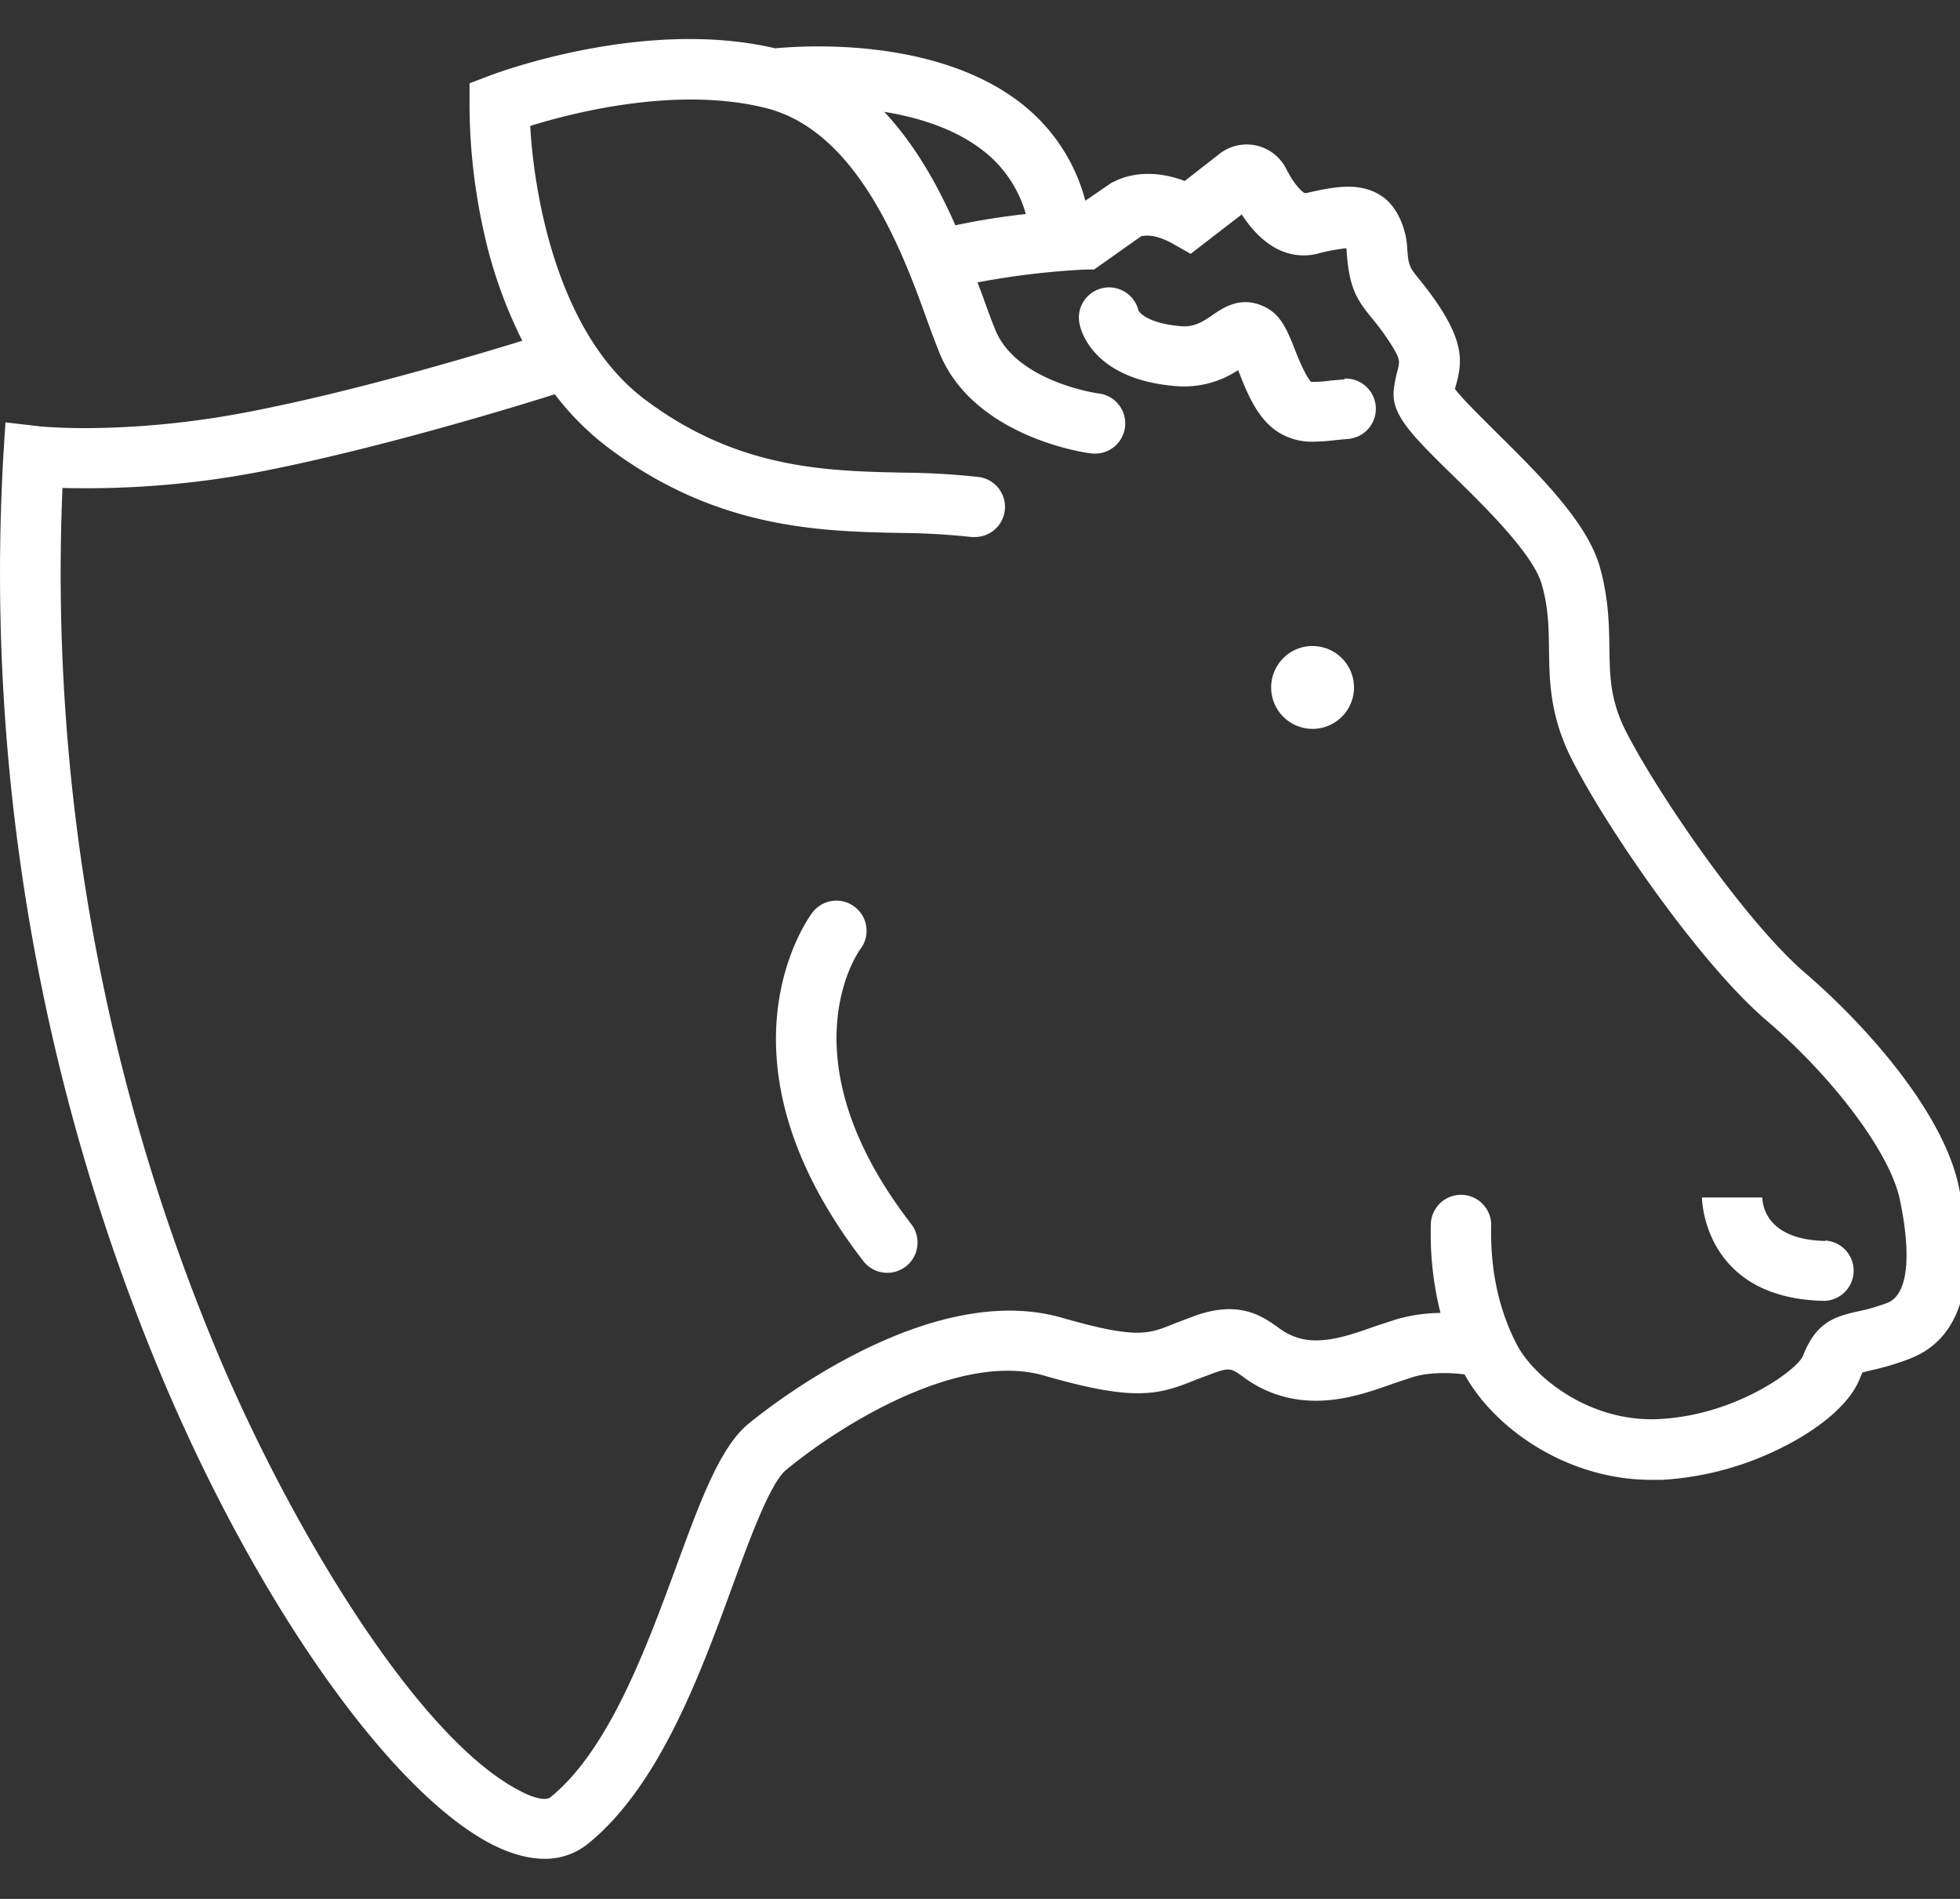 <svg xmlns="http://www.w3.org/2000/svg" width="32" height="31" viewBox="0 0 32 31"><rect x="0" y="0" width="32" height="31" fill="#333333" stroke="none"/><g><g><g><path fill="#fff" d="M30.814 21.27c-.165.061-.334.11-.506.144-.374.086-.663.184-.873.723-.092.223-1.097.971-2.358 1.03-1.116.053-2.029-.676-2.311-1.214-.282-.539-.44-1.195-.42-1.964a.493.493 0 0 0-.985-.02c-.016.494.037.986.157 1.465a2.692 2.692 0 0 0-.722.105l-.342.112c-.407.144-.834.295-1.214.203a1.024 1.024 0 0 1-.381-.19c-.263-.184-.624-.434-1.333-.19l-.361.137c-.42.171-.611.25-1.826-.098-2.18-.63-4.826 1.49-5.122 1.733-.46.381-.775 1.235-1.175 2.325-.493 1.34-1.104 3-2.056 3.77-.072.058-.269.019-.499-.106-1.668-.86-3.71-4.262-4.898-7.059A32.925 32.925 0 0 1 1.02 7.966c1.135.029 2.27-.07 3.382-.296 1.792-.36 3.894-.991 4.656-1.234.25.33.543.623.873.873 1.766 1.327 3.447 1.366 4.8 1.392.377.003.754.025 1.13.066h.065a.492.492 0 0 0 .066-.978c-.41-.046-.822-.07-1.235-.073-1.274-.026-2.718-.059-4.229-1.195-1.51-1.136-1.825-3.579-1.871-4.465.696-.217 2.403-.657 3.855-.29 1.45.369 2.18 2.22 2.613 3.429.072.203.145.394.21.558.558 1.385 2.397 1.642 2.476 1.648a.493.493 0 1 0 .125-.978c-.014 0-1.347-.19-1.688-1.044-.06-.145-.125-.322-.197-.526l-.092-.243c.581-.11 1.17-.18 1.76-.21h.144l.119-.085c.006 0 .433-.309.663-.466h.013l.02-.014-.027.02c.053-.013.217-.033.5.125l.288.164.834-.643c.453.696.952.709 1.228.643l.046-.013a3.31 3.31 0 0 1 .434-.079c0 .013.006.033.006.06.04.597.171.787.407 1.076.101.122.196.249.283.381.19.289.177.328.144.466a1.983 1.983 0 0 0-.065.329c-.046.407.295.742.978 1.411.552.539 1.3 1.28 1.438 1.767.112.387.112.716.118 1.064.007.518.013 1.11.4 1.845.592 1.142 2.082 3.296 3.153 4.21 1.07.912 2.01 2.146 2.173 2.915.164.768.184 1.543-.203 1.694zM16.748 3.494c-.386.042-.77.103-1.15.184-.281-.637-.65-1.307-1.161-1.852.57.092 1.175.282 1.635.65.327.26.563.616.676 1.018zm15.228 15.858c-.263-1.208-1.51-2.613-2.495-3.46-.985-.847-2.37-2.87-2.916-3.914-.276-.532-.282-.913-.289-1.405-.006-.381-.013-.808-.157-1.32-.21-.736-.998-1.51-1.695-2.2-.236-.236-.551-.545-.67-.703l.02-.072c.092-.341.132-.65-.269-1.267a5.234 5.234 0 0 0-.341-.46c-.151-.19-.171-.21-.19-.519-.02-.308-.158-.637-.382-.807-.374-.276-.827-.171-1.267-.073h-.026c-.046-.026-.164-.13-.302-.4a.722.722 0 0 0-1.084-.243l-.571.446c-.67-.256-1.116-.013-1.169.02h-.013l-.44.302a2.968 2.968 0 0 0-1.038-1.582C15.297.605 13.136.743 12.657.789c-2.154-.506-4.577.413-4.682.453l-.309.118v.328c0 .712.08 1.42.237 2.115.134.61.344 1.2.624 1.76-.893.275-2.745.82-4.308 1.129-2.082.427-3.599.27-3.612.263l-.518-.06-.033.52a33.897 33.897 0 0 0 2.62 15.142c1.556 3.67 3.71 6.704 5.352 7.551.335.171.623.237.86.237.257.004.508-.082.709-.243 1.162-.94 1.826-2.745 2.357-4.196.29-.795.624-1.694.874-1.904.92-.762 2.85-1.944 4.222-1.544 1.478.427 1.865.316 2.476.066l.315-.118c.236-.079.263-.066.447.065.214.163.46.279.722.342.663.158 1.274-.06 1.766-.236l.302-.099c.283-.085.65-.066.834-.04.48.874 1.662 1.721 3.054 1.721h.17a5.004 5.004 0 0 0 2.03-.565c.295-.15.998-.564 1.201-1.096l.04-.092.131-.033c.217-.047.43-.11.637-.19 1.083-.414 1.03-1.767.801-2.83z"/></g><g><path fill="#fff" d="M14.05 15.491a.492.492 0 1 0-.789-.59c-.072.098-1.727 2.37.834 5.686a.494.494 0 0 0 .782-.604c-2.075-2.686-.887-4.413-.828-4.492z"/></g><g><path fill="#fff" d="M29.803 20.259c-.933-.02-1.025-.546-1.031-.71h-.985c0 .02.02 1.649 1.996 1.688h.006a.493.493 0 0 0 .007-.985z"/></g><g><path fill="#fff" d="M21.43 10.546a.676.676 0 1 0 0 1.353.676.676 0 0 0 0-1.352z"/></g><g><path fill="#fff" d="M21.955 6.193l-.236.02a1.74 1.74 0 0 1-.315.02c-.02-.02-.105-.119-.263-.526-.157-.407-.276-.637-.604-.742-.328-.105-.578.066-.749.184-.17.118-.302.19-.499.177-.551-.046-.683-.223-.702-.256a.493.493 0 1 0-.959.23c.02.092.217.9 1.583 1.004a1.59 1.59 0 0 0 1.004-.262c.178.473.355.827.663 1.018.172.105.37.158.572.15.12-.002.241-.01.36-.026l.218-.02a.494.494 0 0 0-.08-.984z"/></g></g></g></svg>